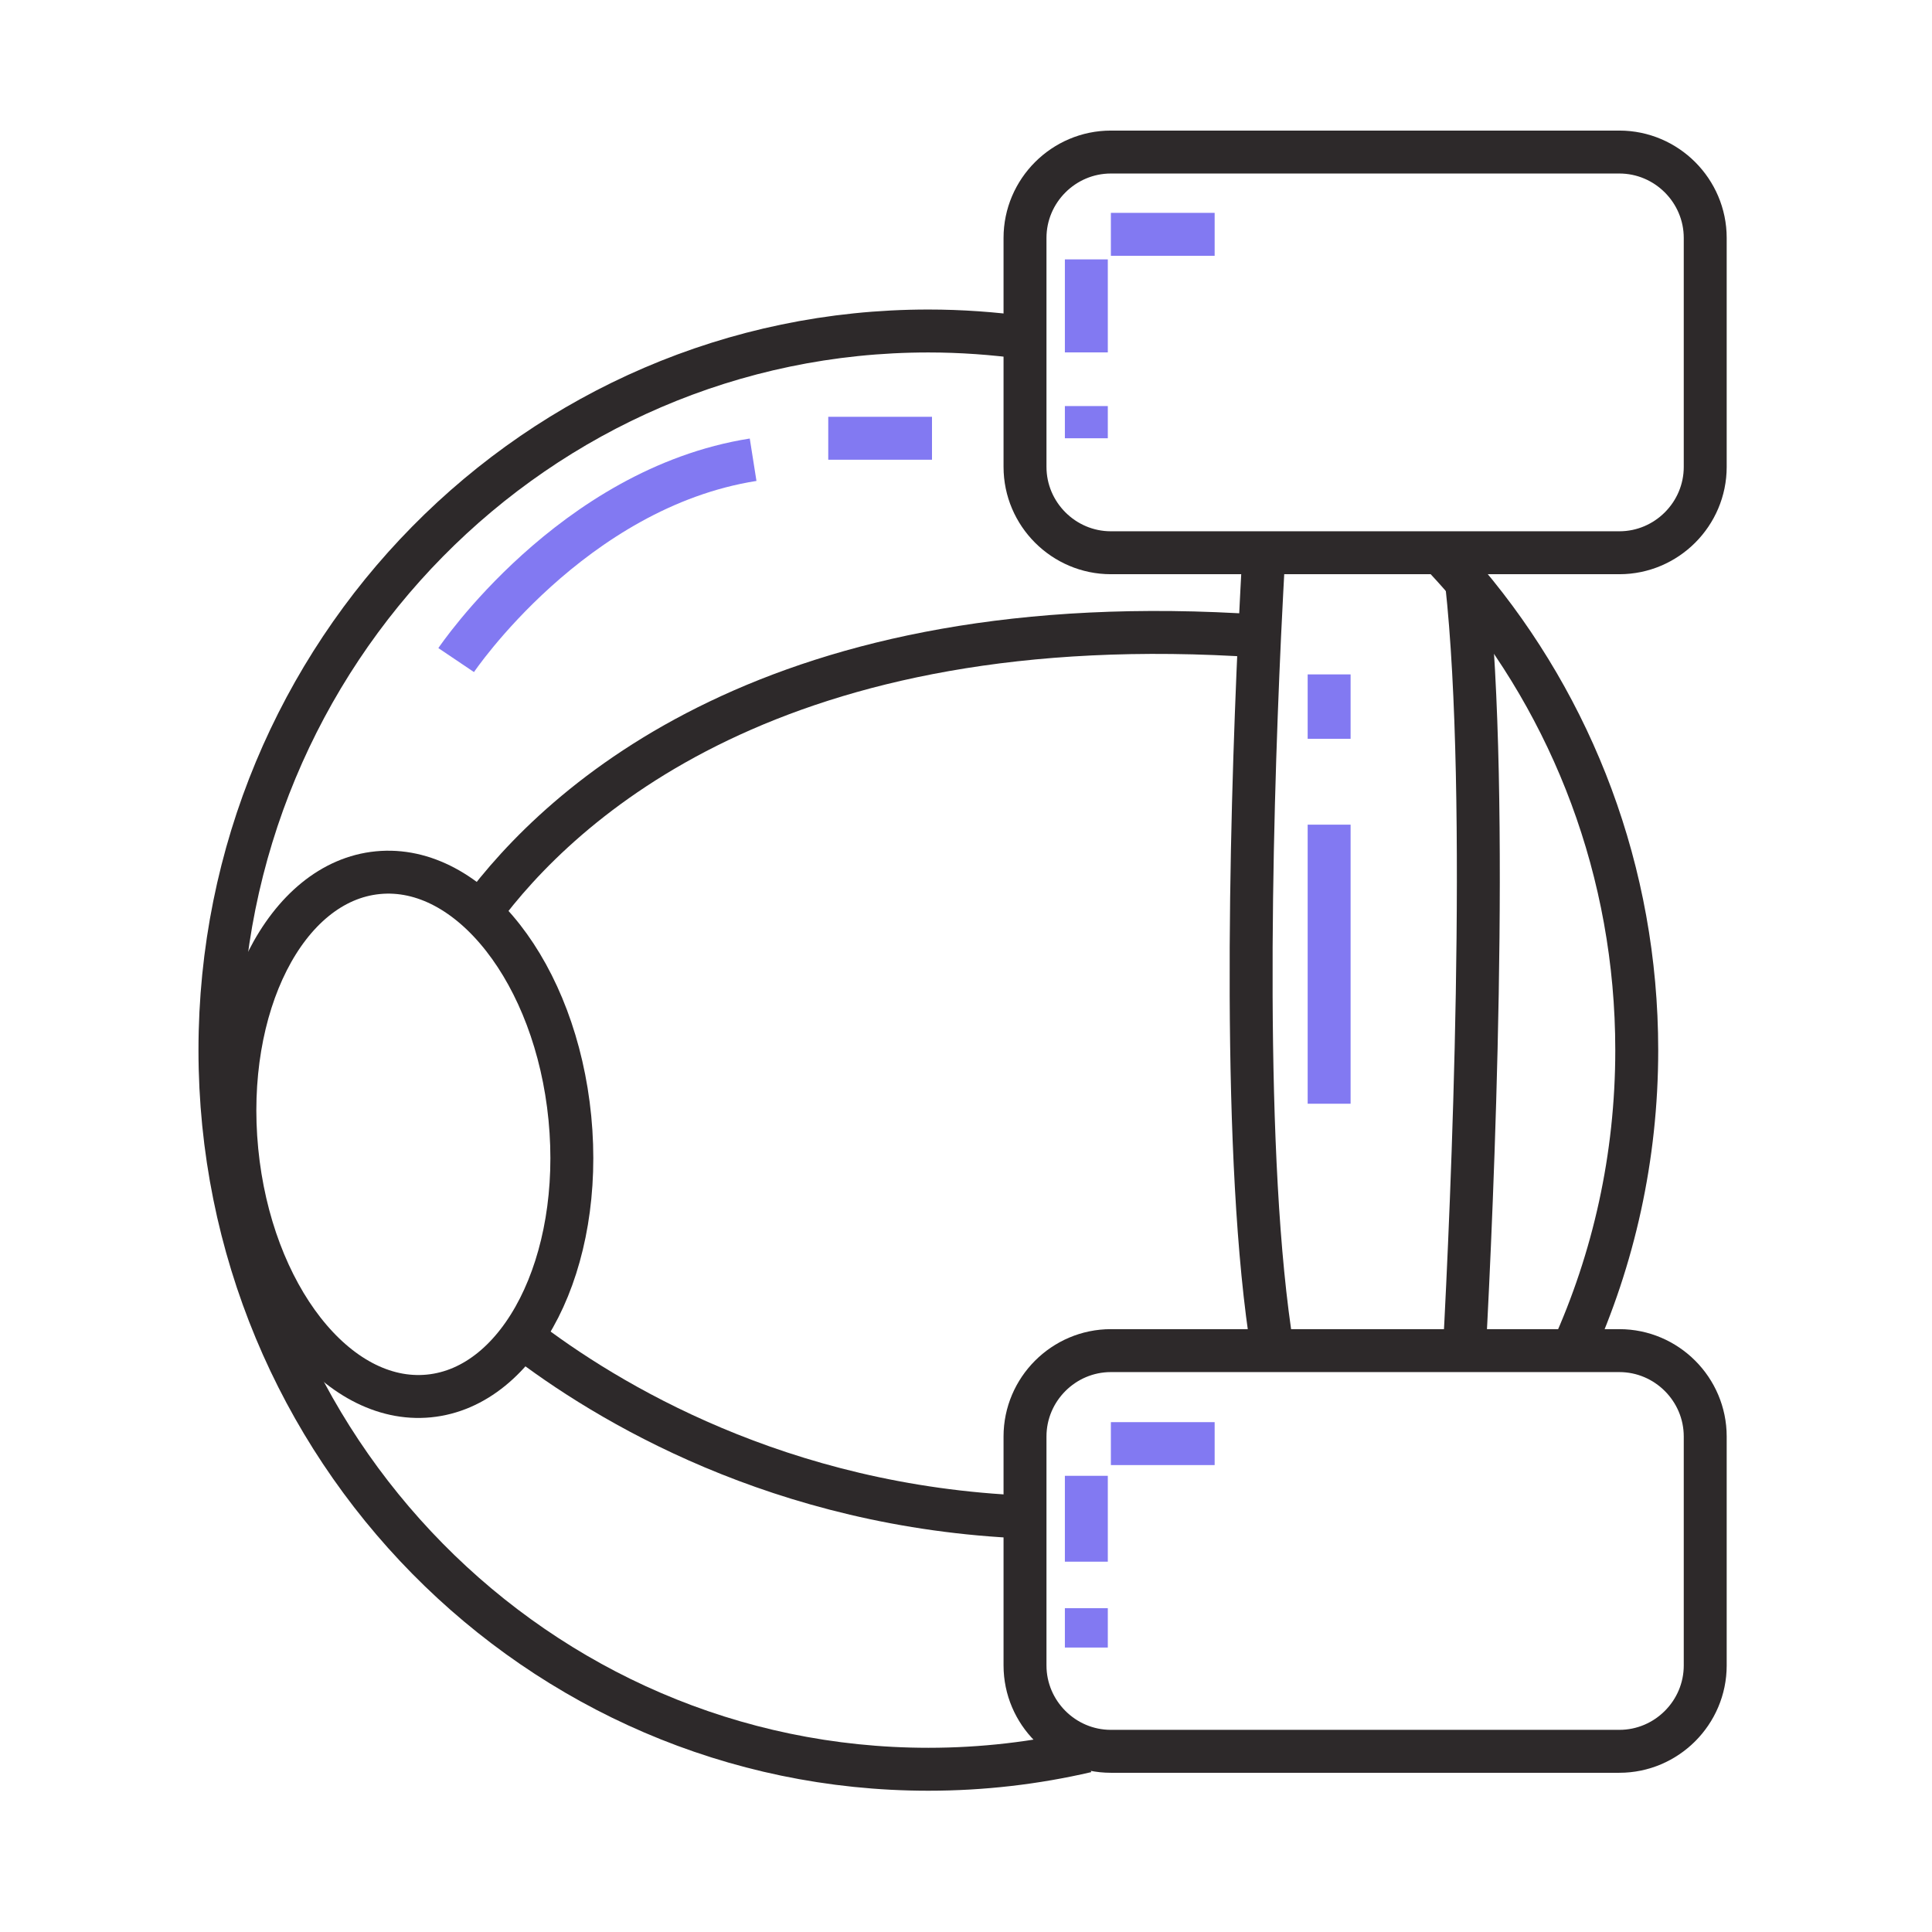 <?xml version="1.0" encoding="utf-8"?>
<!-- Generator: Adobe Illustrator 16.0.0, SVG Export Plug-In . SVG Version: 6.00 Build 0)  -->
<!DOCTYPE svg PUBLIC "-//W3C//DTD SVG 1.1//EN" "http://www.w3.org/Graphics/SVG/1.1/DTD/svg11.dtd">
<svg version="1.1" id="pilates" xmlns="http://www.w3.org/2000/svg" xmlns:xlink="http://www.w3.org/1999/xlink" x="0px" y="0px"
	 width="90px" height="90px" viewBox="0 0 90 90" enable-background="new 0 0 90 90" xml:space="preserve">
<g>
	<path fill="none" stroke="#2D292A" stroke-width="2" stroke-miterlimit="10" d="M79.436,21.749c0,2.2-1.8,4-4,4H51.749
		c-2.2,0-4-1.8-4-4V11.083c0-2.2,1.8-4,4-4h23.687c2.2,0,4,1.8,4,4V21.749z"/>
</g>
<g>
	<path fill="none" stroke="#2D292A" stroke-width="2" stroke-miterlimit="10" d="M79.436,77.583c0,2.2-1.8,4-4,4H51.749
		c-2.2,0-4-1.8-4-4V66.917c0-2.2,1.8-4,4-4h23.687c2.2,0,4,1.8,4,4V77.583z"/>
</g>
<path fill="none" stroke="#2D292A" stroke-width="2" stroke-miterlimit="10" d="M68.146,25.749c0.06,0.43,0.119,0.89,0.17,1.37
	c1.109,10.06,0.26,29.12-0.101,35.8"/>
<path fill="none" stroke="#2D292A" stroke-width="2" stroke-miterlimit="10" d="M59.286,62.919c-1.44-8.82-1.03-24.18-0.61-33.29
	c0.07-1.47,0.141-2.79,0.2-3.88"/>
<path fill="none" stroke="#2D292A" stroke-width="2" stroke-miterlimit="10" d="M22.356,42.529c3.77-5.13,13.8-14.43,36.32-12.9"/>
<path fill="none" stroke="#2D292A" stroke-width="2" stroke-miterlimit="10" d="M50.606,81.579c-2.37,0.55-4.83,0.84-7.36,0.84
	c-18.22,0-33-15-33-33.5s14.78-33.5,33-33.5c1.53,0,3.03,0.11,4.5,0.31"/>
<path fill="none" stroke="#2D292A" stroke-width="2" stroke-miterlimit="10" d="M73.236,62.919c1.93-4.26,3.01-9,3.01-14
	c0-8.32-2.99-15.94-7.93-21.8c-0.4-0.47-0.811-0.92-1.23-1.37"/>
<ellipse transform="matrix(0.995 -0.097 0.097 0.995 -5.03 2.068)" fill="none" stroke="#2D292A" stroke-width="2" stroke-miterlimit="10" cx="18.787" cy="52.86" rx="7.796" ry="12.25"/>
<path fill="none" stroke="#2D292A" stroke-width="2" stroke-miterlimit="10" d="M24.316,62.279c3.93,3.029,12,7.92,23.43,8.39"/>
<path fill="none" stroke="#8279F2" stroke-width="2" stroke-miterlimit="10" d="M21.25,30.749c0,0,5.388-8,13.833-9.333"/>
<line fill="none" stroke="#8279F2" stroke-width="2" stroke-miterlimit="10" x1="38.583" y1="20.416" x2="43.416" y2="20.416"/>
<line fill="none" stroke="#8279F2" stroke-width="2" stroke-miterlimit="10" x1="50.606" y1="18.916" x2="50.606" y2="20.416"/>
<line fill="none" stroke="#8279F2" stroke-width="2" stroke-miterlimit="10" x1="61.916" y1="31.416" x2="61.916" y2="34.416"/>
<line fill="none" stroke="#8279F2" stroke-width="2" stroke-miterlimit="10" x1="61.916" y1="38.416" x2="61.916" y2="51.416"/>
<line fill="none" stroke="#8279F2" stroke-width="2" stroke-miterlimit="10" x1="50.606" y1="68.749" x2="50.606" y2="72.749"/>
<line fill="none" stroke="#8279F2" stroke-width="2" stroke-miterlimit="10" x1="50.606" y1="74.916" x2="50.606" y2="76.749"/>
<line fill="none" stroke="#8279F2" stroke-width="2" stroke-miterlimit="10" x1="51.749" y1="67.249" x2="56.583" y2="67.249"/>
<line fill="none" stroke="#8279F2" stroke-width="2" stroke-miterlimit="10" x1="50.606" y1="12.083" x2="50.606" y2="16.416"/>
<line fill="none" stroke="#8279F2" stroke-width="2" stroke-miterlimit="10" x1="51.749" y1="10.916" x2="56.583" y2="10.916"/>
</svg>
